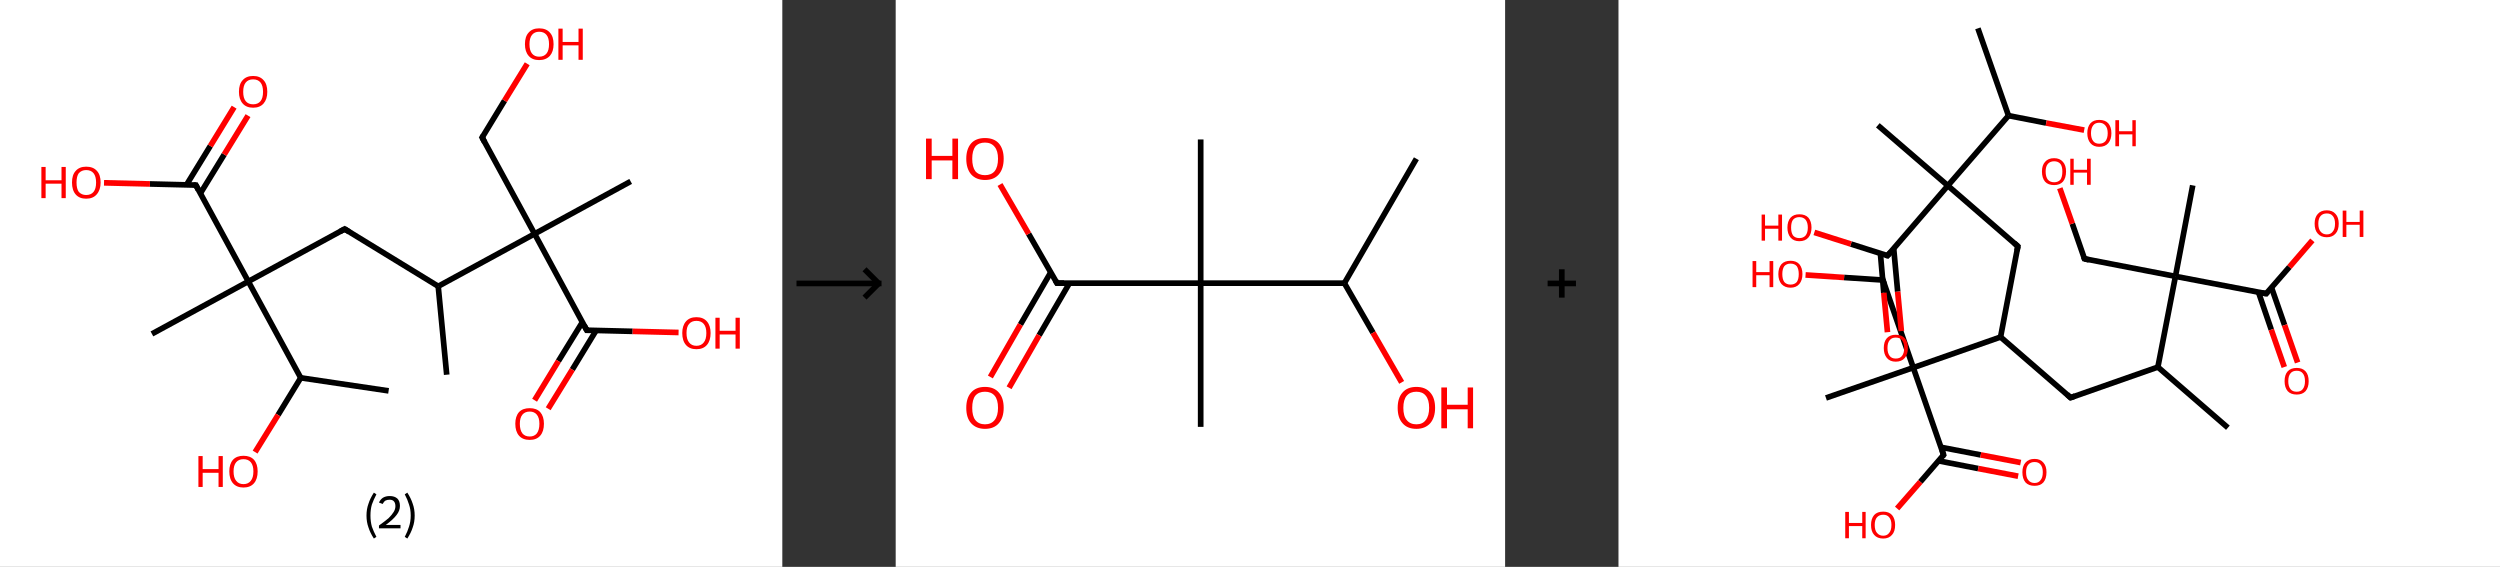 <?xml version='1.0' encoding='ASCII' standalone='yes'?>
<svg xmlns="http://www.w3.org/2000/svg" xmlns:xlink="http://www.w3.org/1999/xlink" version="1.1" width="882.0px" viewBox="0 0 882.0 200.0" height="200.0px">
  <rect x="0" y="0" width="882.0" height="200.0" fill="#333333" stroke="none"/>
  <g>
    <g transform="translate(0, 0) scale(1 1) "><!-- END OF HEADER -->
<rect style="opacity:1.0;fill:#FFFFFF;stroke:none" width="276.0" height="200.0" x="0.0" y="0.0"> </rect>
<path class="bond-0 atom-0 atom-1" d="M 137.1,137.9 L 106.1,133.3" style="fill:none;fill-rule:evenodd;stroke:#000000;stroke-width:2.0px;stroke-linecap:butt;stroke-linejoin:miter;stroke-opacity:1"/>
<path class="bond-1 atom-1 atom-2" d="M 106.1,133.3 L 98.1,146.4" style="fill:none;fill-rule:evenodd;stroke:#000000;stroke-width:2.0px;stroke-linecap:butt;stroke-linejoin:miter;stroke-opacity:1"/>
<path class="bond-1 atom-1 atom-2" d="M 98.1,146.4 L 90.0,159.5" style="fill:none;fill-rule:evenodd;stroke:#FF0000;stroke-width:2.0px;stroke-linecap:butt;stroke-linejoin:miter;stroke-opacity:1"/>
<path class="bond-2 atom-1 atom-3" d="M 106.1,133.3 L 87.6,99.3" style="fill:none;fill-rule:evenodd;stroke:#000000;stroke-width:2.0px;stroke-linecap:butt;stroke-linejoin:miter;stroke-opacity:1"/>
<path class="bond-3 atom-3 atom-4" d="M 87.6,99.3 L 53.6,117.8" style="fill:none;fill-rule:evenodd;stroke:#000000;stroke-width:2.0px;stroke-linecap:butt;stroke-linejoin:miter;stroke-opacity:1"/>
<path class="bond-4 atom-3 atom-5" d="M 87.6,99.3 L 121.6,80.8" style="fill:none;fill-rule:evenodd;stroke:#000000;stroke-width:2.0px;stroke-linecap:butt;stroke-linejoin:miter;stroke-opacity:1"/>
<path class="bond-5 atom-5 atom-6" d="M 121.6,80.8 L 154.6,101.0" style="fill:none;fill-rule:evenodd;stroke:#000000;stroke-width:2.0px;stroke-linecap:butt;stroke-linejoin:miter;stroke-opacity:1"/>
<path class="bond-6 atom-6 atom-7" d="M 154.6,101.0 L 157.6,132.2" style="fill:none;fill-rule:evenodd;stroke:#000000;stroke-width:2.0px;stroke-linecap:butt;stroke-linejoin:miter;stroke-opacity:1"/>
<path class="bond-7 atom-6 atom-8" d="M 154.6,101.0 L 188.6,82.5" style="fill:none;fill-rule:evenodd;stroke:#000000;stroke-width:2.0px;stroke-linecap:butt;stroke-linejoin:miter;stroke-opacity:1"/>
<path class="bond-8 atom-8 atom-9" d="M 188.6,82.5 L 222.5,64.0" style="fill:none;fill-rule:evenodd;stroke:#000000;stroke-width:2.0px;stroke-linecap:butt;stroke-linejoin:miter;stroke-opacity:1"/>
<path class="bond-9 atom-8 atom-10" d="M 188.6,82.5 L 170.1,48.5" style="fill:none;fill-rule:evenodd;stroke:#000000;stroke-width:2.0px;stroke-linecap:butt;stroke-linejoin:miter;stroke-opacity:1"/>
<path class="bond-10 atom-10 atom-11" d="M 170.1,48.5 L 178.0,35.5" style="fill:none;fill-rule:evenodd;stroke:#000000;stroke-width:2.0px;stroke-linecap:butt;stroke-linejoin:miter;stroke-opacity:1"/>
<path class="bond-10 atom-10 atom-11" d="M 178.0,35.5 L 186.0,22.5" style="fill:none;fill-rule:evenodd;stroke:#FF0000;stroke-width:2.0px;stroke-linecap:butt;stroke-linejoin:miter;stroke-opacity:1"/>
<path class="bond-11 atom-8 atom-12" d="M 188.6,82.5 L 207.0,116.5" style="fill:none;fill-rule:evenodd;stroke:#000000;stroke-width:2.0px;stroke-linecap:butt;stroke-linejoin:miter;stroke-opacity:1"/>
<path class="bond-12 atom-12 atom-13" d="M 205.5,113.6 L 197.0,127.4" style="fill:none;fill-rule:evenodd;stroke:#000000;stroke-width:2.0px;stroke-linecap:butt;stroke-linejoin:miter;stroke-opacity:1"/>
<path class="bond-12 atom-12 atom-13" d="M 197.0,127.4 L 188.6,141.2" style="fill:none;fill-rule:evenodd;stroke:#FF0000;stroke-width:2.0px;stroke-linecap:butt;stroke-linejoin:miter;stroke-opacity:1"/>
<path class="bond-12 atom-12 atom-13" d="M 210.3,116.6 L 201.9,130.4" style="fill:none;fill-rule:evenodd;stroke:#000000;stroke-width:2.0px;stroke-linecap:butt;stroke-linejoin:miter;stroke-opacity:1"/>
<path class="bond-12 atom-12 atom-13" d="M 201.9,130.4 L 193.4,144.2" style="fill:none;fill-rule:evenodd;stroke:#FF0000;stroke-width:2.0px;stroke-linecap:butt;stroke-linejoin:miter;stroke-opacity:1"/>
<path class="bond-13 atom-12 atom-14" d="M 207.0,116.5 L 223.2,116.9" style="fill:none;fill-rule:evenodd;stroke:#000000;stroke-width:2.0px;stroke-linecap:butt;stroke-linejoin:miter;stroke-opacity:1"/>
<path class="bond-13 atom-12 atom-14" d="M 223.2,116.9 L 239.4,117.3" style="fill:none;fill-rule:evenodd;stroke:#FF0000;stroke-width:2.0px;stroke-linecap:butt;stroke-linejoin:miter;stroke-opacity:1"/>
<path class="bond-14 atom-3 atom-15" d="M 87.6,99.3 L 69.1,65.3" style="fill:none;fill-rule:evenodd;stroke:#000000;stroke-width:2.0px;stroke-linecap:butt;stroke-linejoin:miter;stroke-opacity:1"/>
<path class="bond-15 atom-15 atom-16" d="M 70.7,68.2 L 79.1,54.5" style="fill:none;fill-rule:evenodd;stroke:#000000;stroke-width:2.0px;stroke-linecap:butt;stroke-linejoin:miter;stroke-opacity:1"/>
<path class="bond-15 atom-15 atom-16" d="M 79.1,54.5 L 87.5,40.8" style="fill:none;fill-rule:evenodd;stroke:#FF0000;stroke-width:2.0px;stroke-linecap:butt;stroke-linejoin:miter;stroke-opacity:1"/>
<path class="bond-15 atom-15 atom-16" d="M 65.8,65.2 L 74.2,51.5" style="fill:none;fill-rule:evenodd;stroke:#000000;stroke-width:2.0px;stroke-linecap:butt;stroke-linejoin:miter;stroke-opacity:1"/>
<path class="bond-15 atom-15 atom-16" d="M 74.2,51.5 L 82.6,37.8" style="fill:none;fill-rule:evenodd;stroke:#FF0000;stroke-width:2.0px;stroke-linecap:butt;stroke-linejoin:miter;stroke-opacity:1"/>
<path class="bond-16 atom-15 atom-17" d="M 69.1,65.3 L 52.9,64.9" style="fill:none;fill-rule:evenodd;stroke:#000000;stroke-width:2.0px;stroke-linecap:butt;stroke-linejoin:miter;stroke-opacity:1"/>
<path class="bond-16 atom-15 atom-17" d="M 52.9,64.9 L 36.7,64.5" style="fill:none;fill-rule:evenodd;stroke:#FF0000;stroke-width:2.0px;stroke-linecap:butt;stroke-linejoin:miter;stroke-opacity:1"/>
<path d="M 119.9,81.7 L 121.6,80.8 L 123.2,81.8" style="fill:none;stroke:#000000;stroke-width:2.0px;stroke-linecap:butt;stroke-linejoin:miter;stroke-opacity:1;"/>
<path d="M 171.0,50.2 L 170.1,48.5 L 170.5,47.9" style="fill:none;stroke:#000000;stroke-width:2.0px;stroke-linecap:butt;stroke-linejoin:miter;stroke-opacity:1;"/>
<path d="M 206.1,114.8 L 207.0,116.5 L 207.8,116.5" style="fill:none;stroke:#000000;stroke-width:2.0px;stroke-linecap:butt;stroke-linejoin:miter;stroke-opacity:1;"/>
<path d="M 70.0,67.0 L 69.1,65.3 L 68.3,65.3" style="fill:none;stroke:#000000;stroke-width:2.0px;stroke-linecap:butt;stroke-linejoin:miter;stroke-opacity:1;"/>
<path class="atom-2" d="M 70.0 160.9 L 71.5 160.9 L 71.5 165.5 L 77.1 165.5 L 77.1 160.9 L 78.6 160.9 L 78.6 171.8 L 77.1 171.8 L 77.1 166.8 L 71.5 166.8 L 71.5 171.8 L 70.0 171.8 L 70.0 160.9 " fill="#FF0000"/>
<path class="atom-2" d="M 80.9 166.3 Q 80.9 163.7, 82.2 162.2 Q 83.5 160.8, 85.9 160.8 Q 88.3 160.8, 89.6 162.2 Q 90.9 163.7, 90.9 166.3 Q 90.9 169.0, 89.6 170.5 Q 88.3 172.0, 85.9 172.0 Q 83.5 172.0, 82.2 170.5 Q 80.9 169.0, 80.9 166.3 M 85.9 170.8 Q 87.6 170.8, 88.5 169.6 Q 89.4 168.5, 89.4 166.3 Q 89.4 164.2, 88.5 163.1 Q 87.6 162.0, 85.9 162.0 Q 84.2 162.0, 83.3 163.1 Q 82.4 164.2, 82.4 166.3 Q 82.4 168.5, 83.3 169.6 Q 84.2 170.8, 85.9 170.8 " fill="#FF0000"/>
<path class="atom-11" d="M 185.2 15.6 Q 185.2 12.9, 186.5 11.5 Q 187.8 10.0, 190.2 10.0 Q 192.7 10.0, 194.0 11.5 Q 195.3 12.9, 195.3 15.6 Q 195.3 18.2, 194.0 19.7 Q 192.6 21.2, 190.2 21.2 Q 187.8 21.2, 186.5 19.7 Q 185.2 18.2, 185.2 15.6 M 190.2 20.0 Q 191.9 20.0, 192.8 18.9 Q 193.7 17.8, 193.7 15.6 Q 193.7 13.4, 192.8 12.3 Q 191.9 11.2, 190.2 11.2 Q 188.6 11.2, 187.7 12.3 Q 186.8 13.4, 186.8 15.6 Q 186.8 17.8, 187.7 18.9 Q 188.6 20.0, 190.2 20.0 " fill="#FF0000"/>
<path class="atom-11" d="M 197.0 10.1 L 198.5 10.1 L 198.5 14.8 L 204.1 14.8 L 204.1 10.1 L 205.6 10.1 L 205.6 21.1 L 204.1 21.1 L 204.1 16.0 L 198.5 16.0 L 198.5 21.1 L 197.0 21.1 L 197.0 10.1 " fill="#FF0000"/>
<path class="atom-13" d="M 181.8 149.5 Q 181.8 146.9, 183.1 145.4 Q 184.4 144.0, 186.9 144.0 Q 189.3 144.0, 190.6 145.4 Q 191.9 146.9, 191.9 149.5 Q 191.9 152.2, 190.6 153.7 Q 189.3 155.2, 186.9 155.2 Q 184.4 155.2, 183.1 153.7 Q 181.8 152.2, 181.8 149.5 M 186.9 154.0 Q 188.5 154.0, 189.4 152.9 Q 190.3 151.7, 190.3 149.5 Q 190.3 147.4, 189.4 146.3 Q 188.5 145.2, 186.9 145.2 Q 185.2 145.2, 184.3 146.3 Q 183.4 147.4, 183.4 149.5 Q 183.4 151.7, 184.3 152.9 Q 185.2 154.0, 186.9 154.0 " fill="#FF0000"/>
<path class="atom-14" d="M 240.7 117.5 Q 240.7 114.9, 242.0 113.4 Q 243.3 111.9, 245.7 111.9 Q 248.1 111.9, 249.4 113.4 Q 250.7 114.9, 250.7 117.5 Q 250.7 120.2, 249.4 121.7 Q 248.1 123.2, 245.7 123.2 Q 243.3 123.2, 242.0 121.7 Q 240.7 120.2, 240.7 117.5 M 245.7 122.0 Q 247.4 122.0, 248.3 120.8 Q 249.2 119.7, 249.2 117.5 Q 249.2 115.4, 248.3 114.3 Q 247.4 113.2, 245.7 113.2 Q 244.0 113.2, 243.1 114.3 Q 242.2 115.3, 242.2 117.5 Q 242.2 119.7, 243.1 120.8 Q 244.0 122.0, 245.7 122.0 " fill="#FF0000"/>
<path class="atom-14" d="M 252.4 112.1 L 253.9 112.1 L 253.9 116.7 L 259.5 116.7 L 259.5 112.1 L 261.0 112.1 L 261.0 123.0 L 259.5 123.0 L 259.5 118.0 L 253.9 118.0 L 253.9 123.0 L 252.4 123.0 L 252.4 112.1 " fill="#FF0000"/>
<path class="atom-16" d="M 84.3 32.4 Q 84.3 29.7, 85.6 28.3 Q 86.9 26.8, 89.3 26.8 Q 91.7 26.8, 93.0 28.3 Q 94.3 29.7, 94.3 32.4 Q 94.3 35.0, 93.0 36.5 Q 91.7 38.0, 89.3 38.0 Q 86.9 38.0, 85.6 36.5 Q 84.3 35.0, 84.3 32.4 M 89.3 36.8 Q 91.0 36.8, 91.9 35.7 Q 92.8 34.6, 92.8 32.4 Q 92.8 30.2, 91.9 29.1 Q 91.0 28.0, 89.3 28.0 Q 87.6 28.0, 86.7 29.1 Q 85.8 30.2, 85.8 32.4 Q 85.8 34.6, 86.7 35.7 Q 87.6 36.8, 89.3 36.8 " fill="#FF0000"/>
<path class="atom-17" d="M 14.6 58.9 L 16.1 58.9 L 16.1 63.6 L 21.7 63.6 L 21.7 58.9 L 23.2 58.9 L 23.2 69.9 L 21.7 69.9 L 21.7 64.8 L 16.1 64.8 L 16.1 69.9 L 14.6 69.9 L 14.6 58.9 " fill="#FF0000"/>
<path class="atom-17" d="M 25.4 64.4 Q 25.4 61.7, 26.7 60.3 Q 28.0 58.8, 30.4 58.8 Q 32.9 58.8, 34.2 60.3 Q 35.5 61.7, 35.5 64.4 Q 35.5 67.0, 34.1 68.6 Q 32.8 70.1, 30.4 70.1 Q 28.0 70.1, 26.7 68.6 Q 25.4 67.1, 25.4 64.4 M 30.4 68.8 Q 32.1 68.8, 33.0 67.7 Q 33.9 66.6, 33.9 64.4 Q 33.9 62.2, 33.0 61.1 Q 32.1 60.0, 30.4 60.0 Q 28.8 60.0, 27.8 61.1 Q 27.0 62.2, 27.0 64.4 Q 27.0 66.6, 27.8 67.7 Q 28.8 68.8, 30.4 68.8 " fill="#FF0000"/>
<path class="legend" d="M 129.3 181.9 Q 129.3 179.6, 130.0 177.7 Q 130.6 175.8, 131.9 173.8 L 132.8 174.4 Q 131.8 176.3, 131.2 178.0 Q 130.7 179.7, 130.7 181.9 Q 130.7 184.0, 131.2 185.8 Q 131.8 187.5, 132.8 189.4 L 131.9 190.0 Q 130.6 188.0, 130.0 186.1 Q 129.3 184.2, 129.3 181.9 " fill="#000000"/>
<path class="legend" d="M 133.7 177.3 Q 134.2 176.2, 135.1 175.6 Q 136.1 175.0, 137.5 175.0 Q 139.2 175.0, 140.2 175.9 Q 141.1 176.8, 141.1 178.5 Q 141.1 180.2, 139.9 181.7 Q 138.7 183.3, 136.1 185.2 L 141.3 185.2 L 141.3 186.4 L 133.7 186.4 L 133.7 185.4 Q 135.8 183.9, 137.1 182.8 Q 138.3 181.6, 138.9 180.6 Q 139.5 179.6, 139.5 178.6 Q 139.5 177.5, 139.0 176.9 Q 138.5 176.3, 137.5 176.3 Q 136.6 176.3, 136.0 176.6 Q 135.4 177.0, 135.0 177.8 L 133.7 177.3 " fill="#000000"/>
<path class="legend" d="M 146.3 181.9 Q 146.3 184.2, 145.6 186.1 Q 145.0 188.0, 143.7 190.0 L 142.8 189.4 Q 143.8 187.5, 144.3 185.8 Q 144.9 184.0, 144.9 181.9 Q 144.9 179.7, 144.3 178.0 Q 143.8 176.3, 142.8 174.4 L 143.7 173.8 Q 145.0 175.8, 145.6 177.7 Q 146.3 179.6, 146.3 181.9 " fill="#000000"/>
</g>
    <g transform="translate(276.0, 0) scale(1 1) "><line x1="5" y1="100" x2="35" y2="100" style="stroke:rgb(0,0,0);stroke-width:2"/>
  <line x1="34" y1="100" x2="29" y2="95" style="stroke:rgb(0,0,0);stroke-width:2"/>
  <line x1="34" y1="100" x2="29" y2="105" style="stroke:rgb(0,0,0);stroke-width:2"/>
</g>
    <g transform="translate(316.0, 0) scale(1 1) "><!-- END OF HEADER -->
<rect style="opacity:1.0;fill:#FFFFFF;stroke:none" width="215.0" height="200.0" x="0.0" y="0.0"> </rect>
<path class="bond-0 atom-0 atom-1" d="M 183.7,56.0 L 158.3,99.9" style="fill:none;fill-rule:evenodd;stroke:#000000;stroke-width:2.0px;stroke-linecap:butt;stroke-linejoin:miter;stroke-opacity:1"/>
<path class="bond-1 atom-1 atom-2" d="M 158.3,99.9 L 168.4,117.4" style="fill:none;fill-rule:evenodd;stroke:#000000;stroke-width:2.0px;stroke-linecap:butt;stroke-linejoin:miter;stroke-opacity:1"/>
<path class="bond-1 atom-1 atom-2" d="M 168.4,117.4 L 178.5,134.9" style="fill:none;fill-rule:evenodd;stroke:#FF0000;stroke-width:2.0px;stroke-linecap:butt;stroke-linejoin:miter;stroke-opacity:1"/>
<path class="bond-2 atom-1 atom-3" d="M 158.3,99.9 L 107.6,99.9" style="fill:none;fill-rule:evenodd;stroke:#000000;stroke-width:2.0px;stroke-linecap:butt;stroke-linejoin:miter;stroke-opacity:1"/>
<path class="bond-3 atom-3 atom-4" d="M 107.6,99.9 L 107.6,49.2" style="fill:none;fill-rule:evenodd;stroke:#000000;stroke-width:2.0px;stroke-linecap:butt;stroke-linejoin:miter;stroke-opacity:1"/>
<path class="bond-4 atom-3 atom-5" d="M 107.6,99.9 L 107.6,150.6" style="fill:none;fill-rule:evenodd;stroke:#000000;stroke-width:2.0px;stroke-linecap:butt;stroke-linejoin:miter;stroke-opacity:1"/>
<path class="bond-5 atom-3 atom-6" d="M 107.6,99.9 L 56.9,99.9" style="fill:none;fill-rule:evenodd;stroke:#000000;stroke-width:2.0px;stroke-linecap:butt;stroke-linejoin:miter;stroke-opacity:1"/>
<path class="bond-6 atom-6 atom-7" d="M 54.7,96.1 L 44.0,114.5" style="fill:none;fill-rule:evenodd;stroke:#000000;stroke-width:2.0px;stroke-linecap:butt;stroke-linejoin:miter;stroke-opacity:1"/>
<path class="bond-6 atom-6 atom-7" d="M 44.0,114.5 L 33.4,133.0" style="fill:none;fill-rule:evenodd;stroke:#FF0000;stroke-width:2.0px;stroke-linecap:butt;stroke-linejoin:miter;stroke-opacity:1"/>
<path class="bond-6 atom-6 atom-7" d="M 61.3,99.9 L 50.6,118.3" style="fill:none;fill-rule:evenodd;stroke:#000000;stroke-width:2.0px;stroke-linecap:butt;stroke-linejoin:miter;stroke-opacity:1"/>
<path class="bond-6 atom-6 atom-7" d="M 50.6,118.3 L 40.0,136.8" style="fill:none;fill-rule:evenodd;stroke:#FF0000;stroke-width:2.0px;stroke-linecap:butt;stroke-linejoin:miter;stroke-opacity:1"/>
<path class="bond-7 atom-6 atom-8" d="M 56.9,99.9 L 46.9,82.5" style="fill:none;fill-rule:evenodd;stroke:#000000;stroke-width:2.0px;stroke-linecap:butt;stroke-linejoin:miter;stroke-opacity:1"/>
<path class="bond-7 atom-6 atom-8" d="M 46.9,82.5 L 36.8,65.1" style="fill:none;fill-rule:evenodd;stroke:#FF0000;stroke-width:2.0px;stroke-linecap:butt;stroke-linejoin:miter;stroke-opacity:1"/>
<path d="M 59.4,99.9 L 56.9,99.9 L 56.4,99.0" style="fill:none;stroke:#000000;stroke-width:2.0px;stroke-linecap:butt;stroke-linejoin:miter;stroke-opacity:1;"/>
<path class="atom-2" d="M 177.1 143.9 Q 177.1 140.4, 178.8 138.5 Q 180.5 136.5, 183.7 136.5 Q 186.9 136.5, 188.6 138.5 Q 190.3 140.4, 190.3 143.9 Q 190.3 147.3, 188.6 149.3 Q 186.8 151.3, 183.7 151.3 Q 180.5 151.3, 178.8 149.3 Q 177.1 147.4, 177.1 143.9 M 183.7 149.7 Q 185.9 149.7, 187.0 148.2 Q 188.2 146.7, 188.2 143.9 Q 188.2 141.0, 187.0 139.6 Q 185.9 138.2, 183.7 138.2 Q 181.5 138.2, 180.3 139.6 Q 179.1 141.0, 179.1 143.9 Q 179.1 146.8, 180.3 148.2 Q 181.5 149.7, 183.7 149.7 " fill="#FF0000"/>
<path class="atom-2" d="M 192.5 136.7 L 194.5 136.7 L 194.5 142.8 L 201.8 142.8 L 201.8 136.7 L 203.7 136.7 L 203.7 151.1 L 201.8 151.1 L 201.8 144.4 L 194.5 144.4 L 194.5 151.1 L 192.5 151.1 L 192.5 136.7 " fill="#FF0000"/>
<path class="atom-7" d="M 24.9 143.9 Q 24.9 140.4, 26.6 138.5 Q 28.3 136.5, 31.5 136.5 Q 34.7 136.5, 36.4 138.5 Q 38.1 140.4, 38.1 143.9 Q 38.1 147.3, 36.4 149.3 Q 34.7 151.3, 31.5 151.3 Q 28.4 151.3, 26.6 149.3 Q 24.9 147.4, 24.9 143.9 M 31.5 149.7 Q 33.7 149.7, 34.9 148.2 Q 36.1 146.7, 36.1 143.9 Q 36.1 141.0, 34.9 139.6 Q 33.7 138.2, 31.5 138.2 Q 29.3 138.2, 28.1 139.6 Q 27.0 141.0, 27.0 143.9 Q 27.0 146.8, 28.1 148.2 Q 29.3 149.7, 31.5 149.7 " fill="#FF0000"/>
<path class="atom-8" d="M 10.7 48.9 L 12.7 48.9 L 12.7 55.0 L 20.0 55.0 L 20.0 48.9 L 22.0 48.9 L 22.0 63.2 L 20.0 63.2 L 20.0 56.6 L 12.7 56.6 L 12.7 63.2 L 10.7 63.2 L 10.7 48.9 " fill="#FF0000"/>
<path class="atom-8" d="M 24.9 56.0 Q 24.9 52.6, 26.6 50.6 Q 28.3 48.7, 31.5 48.7 Q 34.7 48.7, 36.4 50.6 Q 38.1 52.6, 38.1 56.0 Q 38.1 59.5, 36.4 61.5 Q 34.7 63.5, 31.5 63.5 Q 28.4 63.5, 26.6 61.5 Q 24.9 59.5, 24.9 56.0 M 31.5 61.8 Q 33.7 61.8, 34.9 60.4 Q 36.1 58.9, 36.1 56.0 Q 36.1 53.2, 34.9 51.8 Q 33.7 50.3, 31.5 50.3 Q 29.3 50.3, 28.1 51.7 Q 27.0 53.2, 27.0 56.0 Q 27.0 58.9, 28.1 60.4 Q 29.3 61.8, 31.5 61.8 " fill="#FF0000"/>
</g>
    <g transform="translate(531.0, 0) scale(1 1) "><line x1="15" y1="100" x2="25" y2="100" style="stroke:rgb(0,0,0);stroke-width:2"/>
  <line x1="20" y1="95" x2="20" y2="105" style="stroke:rgb(0,0,0);stroke-width:2"/>
</g>
    <g transform="translate(571.0, 0) scale(1 1) "><!-- END OF HEADER -->
<rect style="opacity:1.0;fill:#FFFFFF;stroke:none" width="311.0" height="200.0" x="0.0" y="0.0"> </rect>
<path class="bond-0 atom-0 atom-1" d="M 126.8,10.0 L 137.6,40.8" style="fill:none;fill-rule:evenodd;stroke:#000000;stroke-width:2.0px;stroke-linecap:butt;stroke-linejoin:miter;stroke-opacity:1"/>
<path class="bond-1 atom-1 atom-2" d="M 137.6,40.8 L 150.9,43.4" style="fill:none;fill-rule:evenodd;stroke:#000000;stroke-width:2.0px;stroke-linecap:butt;stroke-linejoin:miter;stroke-opacity:1"/>
<path class="bond-1 atom-1 atom-2" d="M 150.9,43.4 L 164.3,45.9" style="fill:none;fill-rule:evenodd;stroke:#FF0000;stroke-width:2.0px;stroke-linecap:butt;stroke-linejoin:miter;stroke-opacity:1"/>
<path class="bond-2 atom-1 atom-3" d="M 137.6,40.8 L 116.2,65.5" style="fill:none;fill-rule:evenodd;stroke:#000000;stroke-width:2.0px;stroke-linecap:butt;stroke-linejoin:miter;stroke-opacity:1"/>
<path class="bond-3 atom-3 atom-4" d="M 116.2,65.5 L 91.5,44.2" style="fill:none;fill-rule:evenodd;stroke:#000000;stroke-width:2.0px;stroke-linecap:butt;stroke-linejoin:miter;stroke-opacity:1"/>
<path class="bond-4 atom-3 atom-5" d="M 116.2,65.5 L 140.9,86.9" style="fill:none;fill-rule:evenodd;stroke:#000000;stroke-width:2.0px;stroke-linecap:butt;stroke-linejoin:miter;stroke-opacity:1"/>
<path class="bond-5 atom-5 atom-6" d="M 140.9,86.9 L 134.8,118.9" style="fill:none;fill-rule:evenodd;stroke:#000000;stroke-width:2.0px;stroke-linecap:butt;stroke-linejoin:miter;stroke-opacity:1"/>
<path class="bond-6 atom-6 atom-7" d="M 134.8,118.9 L 159.5,140.3" style="fill:none;fill-rule:evenodd;stroke:#000000;stroke-width:2.0px;stroke-linecap:butt;stroke-linejoin:miter;stroke-opacity:1"/>
<path class="bond-7 atom-7 atom-8" d="M 159.5,140.3 L 190.3,129.5" style="fill:none;fill-rule:evenodd;stroke:#000000;stroke-width:2.0px;stroke-linecap:butt;stroke-linejoin:miter;stroke-opacity:1"/>
<path class="bond-8 atom-8 atom-9" d="M 190.3,129.5 L 215.0,150.9" style="fill:none;fill-rule:evenodd;stroke:#000000;stroke-width:2.0px;stroke-linecap:butt;stroke-linejoin:miter;stroke-opacity:1"/>
<path class="bond-9 atom-8 atom-10" d="M 190.3,129.5 L 196.5,97.5" style="fill:none;fill-rule:evenodd;stroke:#000000;stroke-width:2.0px;stroke-linecap:butt;stroke-linejoin:miter;stroke-opacity:1"/>
<path class="bond-10 atom-10 atom-11" d="M 196.5,97.5 L 202.6,65.4" style="fill:none;fill-rule:evenodd;stroke:#000000;stroke-width:2.0px;stroke-linecap:butt;stroke-linejoin:miter;stroke-opacity:1"/>
<path class="bond-11 atom-10 atom-12" d="M 196.5,97.5 L 164.4,91.3" style="fill:none;fill-rule:evenodd;stroke:#000000;stroke-width:2.0px;stroke-linecap:butt;stroke-linejoin:miter;stroke-opacity:1"/>
<path class="bond-12 atom-12 atom-13" d="M 164.4,91.3 L 160.1,78.9" style="fill:none;fill-rule:evenodd;stroke:#000000;stroke-width:2.0px;stroke-linecap:butt;stroke-linejoin:miter;stroke-opacity:1"/>
<path class="bond-12 atom-12 atom-13" d="M 160.1,78.9 L 155.7,66.4" style="fill:none;fill-rule:evenodd;stroke:#FF0000;stroke-width:2.0px;stroke-linecap:butt;stroke-linejoin:miter;stroke-opacity:1"/>
<path class="bond-13 atom-10 atom-14" d="M 196.5,97.5 L 228.5,103.6" style="fill:none;fill-rule:evenodd;stroke:#000000;stroke-width:2.0px;stroke-linecap:butt;stroke-linejoin:miter;stroke-opacity:1"/>
<path class="bond-14 atom-14 atom-15" d="M 225.8,103.1 L 230.3,116.3" style="fill:none;fill-rule:evenodd;stroke:#000000;stroke-width:2.0px;stroke-linecap:butt;stroke-linejoin:miter;stroke-opacity:1"/>
<path class="bond-14 atom-14 atom-15" d="M 230.3,116.3 L 234.9,129.5" style="fill:none;fill-rule:evenodd;stroke:#FF0000;stroke-width:2.0px;stroke-linecap:butt;stroke-linejoin:miter;stroke-opacity:1"/>
<path class="bond-14 atom-14 atom-15" d="M 230.4,101.5 L 235.0,114.7" style="fill:none;fill-rule:evenodd;stroke:#000000;stroke-width:2.0px;stroke-linecap:butt;stroke-linejoin:miter;stroke-opacity:1"/>
<path class="bond-14 atom-14 atom-15" d="M 235.0,114.7 L 239.6,127.9" style="fill:none;fill-rule:evenodd;stroke:#FF0000;stroke-width:2.0px;stroke-linecap:butt;stroke-linejoin:miter;stroke-opacity:1"/>
<path class="bond-15 atom-14 atom-16" d="M 228.5,103.6 L 236.7,94.2" style="fill:none;fill-rule:evenodd;stroke:#000000;stroke-width:2.0px;stroke-linecap:butt;stroke-linejoin:miter;stroke-opacity:1"/>
<path class="bond-15 atom-14 atom-16" d="M 236.7,94.2 L 244.8,84.8" style="fill:none;fill-rule:evenodd;stroke:#FF0000;stroke-width:2.0px;stroke-linecap:butt;stroke-linejoin:miter;stroke-opacity:1"/>
<path class="bond-16 atom-6 atom-17" d="M 134.8,118.9 L 104.0,129.7" style="fill:none;fill-rule:evenodd;stroke:#000000;stroke-width:2.0px;stroke-linecap:butt;stroke-linejoin:miter;stroke-opacity:1"/>
<path class="bond-17 atom-17 atom-18" d="M 104.0,129.7 L 73.2,140.4" style="fill:none;fill-rule:evenodd;stroke:#000000;stroke-width:2.0px;stroke-linecap:butt;stroke-linejoin:miter;stroke-opacity:1"/>
<path class="bond-18 atom-17 atom-19" d="M 104.0,129.7 L 93.3,98.8" style="fill:none;fill-rule:evenodd;stroke:#000000;stroke-width:2.0px;stroke-linecap:butt;stroke-linejoin:miter;stroke-opacity:1"/>
<path class="bond-19 atom-19 atom-20" d="M 93.3,98.8 L 79.6,97.9" style="fill:none;fill-rule:evenodd;stroke:#000000;stroke-width:2.0px;stroke-linecap:butt;stroke-linejoin:miter;stroke-opacity:1"/>
<path class="bond-19 atom-19 atom-20" d="M 79.6,97.9 L 66.0,97.0" style="fill:none;fill-rule:evenodd;stroke:#FF0000;stroke-width:2.0px;stroke-linecap:butt;stroke-linejoin:miter;stroke-opacity:1"/>
<path class="bond-20 atom-17 atom-21" d="M 104.0,129.7 L 114.7,160.5" style="fill:none;fill-rule:evenodd;stroke:#000000;stroke-width:2.0px;stroke-linecap:butt;stroke-linejoin:miter;stroke-opacity:1"/>
<path class="bond-21 atom-21 atom-22" d="M 112.9,162.6 L 126.9,165.3" style="fill:none;fill-rule:evenodd;stroke:#000000;stroke-width:2.0px;stroke-linecap:butt;stroke-linejoin:miter;stroke-opacity:1"/>
<path class="bond-21 atom-21 atom-22" d="M 126.9,165.3 L 141.0,168.0" style="fill:none;fill-rule:evenodd;stroke:#FF0000;stroke-width:2.0px;stroke-linecap:butt;stroke-linejoin:miter;stroke-opacity:1"/>
<path class="bond-21 atom-21 atom-22" d="M 113.8,157.8 L 127.8,160.5" style="fill:none;fill-rule:evenodd;stroke:#000000;stroke-width:2.0px;stroke-linecap:butt;stroke-linejoin:miter;stroke-opacity:1"/>
<path class="bond-21 atom-21 atom-22" d="M 127.8,160.5 L 141.9,163.2" style="fill:none;fill-rule:evenodd;stroke:#FF0000;stroke-width:2.0px;stroke-linecap:butt;stroke-linejoin:miter;stroke-opacity:1"/>
<path class="bond-22 atom-21 atom-23" d="M 114.7,160.5 L 106.5,170.0" style="fill:none;fill-rule:evenodd;stroke:#000000;stroke-width:2.0px;stroke-linecap:butt;stroke-linejoin:miter;stroke-opacity:1"/>
<path class="bond-22 atom-21 atom-23" d="M 106.5,170.0 L 98.3,179.4" style="fill:none;fill-rule:evenodd;stroke:#FF0000;stroke-width:2.0px;stroke-linecap:butt;stroke-linejoin:miter;stroke-opacity:1"/>
<path class="bond-23 atom-3 atom-24" d="M 116.2,65.5 L 94.9,90.2" style="fill:none;fill-rule:evenodd;stroke:#000000;stroke-width:2.0px;stroke-linecap:butt;stroke-linejoin:miter;stroke-opacity:1"/>
<path class="bond-24 atom-24 atom-25" d="M 92.4,89.4 L 93.6,103.3" style="fill:none;fill-rule:evenodd;stroke:#000000;stroke-width:2.0px;stroke-linecap:butt;stroke-linejoin:miter;stroke-opacity:1"/>
<path class="bond-24 atom-24 atom-25" d="M 93.6,103.3 L 94.9,117.2" style="fill:none;fill-rule:evenodd;stroke:#FF0000;stroke-width:2.0px;stroke-linecap:butt;stroke-linejoin:miter;stroke-opacity:1"/>
<path class="bond-24 atom-24 atom-25" d="M 97.1,87.7 L 98.5,102.9" style="fill:none;fill-rule:evenodd;stroke:#000000;stroke-width:2.0px;stroke-linecap:butt;stroke-linejoin:miter;stroke-opacity:1"/>
<path class="bond-24 atom-24 atom-25" d="M 98.5,102.9 L 99.8,116.8" style="fill:none;fill-rule:evenodd;stroke:#FF0000;stroke-width:2.0px;stroke-linecap:butt;stroke-linejoin:miter;stroke-opacity:1"/>
<path class="bond-25 atom-24 atom-26" d="M 94.9,90.2 L 82.0,86.1" style="fill:none;fill-rule:evenodd;stroke:#000000;stroke-width:2.0px;stroke-linecap:butt;stroke-linejoin:miter;stroke-opacity:1"/>
<path class="bond-25 atom-24 atom-26" d="M 82.0,86.1 L 69.1,82.0" style="fill:none;fill-rule:evenodd;stroke:#FF0000;stroke-width:2.0px;stroke-linecap:butt;stroke-linejoin:miter;stroke-opacity:1"/>
<path d="M 139.7,85.8 L 140.9,86.9 L 140.6,88.5" style="fill:none;stroke:#000000;stroke-width:2.0px;stroke-linecap:butt;stroke-linejoin:miter;stroke-opacity:1;"/>
<path d="M 158.3,139.2 L 159.5,140.3 L 161.1,139.7" style="fill:none;stroke:#000000;stroke-width:2.0px;stroke-linecap:butt;stroke-linejoin:miter;stroke-opacity:1;"/>
<path d="M 166.0,91.7 L 164.4,91.3 L 164.2,90.7" style="fill:none;stroke:#000000;stroke-width:2.0px;stroke-linecap:butt;stroke-linejoin:miter;stroke-opacity:1;"/>
<path d="M 226.9,103.3 L 228.5,103.6 L 228.9,103.1" style="fill:none;stroke:#000000;stroke-width:2.0px;stroke-linecap:butt;stroke-linejoin:miter;stroke-opacity:1;"/>
<path d="M 93.8,100.4 L 93.3,98.8 L 92.6,98.8" style="fill:none;stroke:#000000;stroke-width:2.0px;stroke-linecap:butt;stroke-linejoin:miter;stroke-opacity:1;"/>
<path d="M 114.2,158.9 L 114.7,160.5 L 114.3,161.0" style="fill:none;stroke:#000000;stroke-width:2.0px;stroke-linecap:butt;stroke-linejoin:miter;stroke-opacity:1;"/>
<path d="M 96.0,89.0 L 94.9,90.2 L 94.3,90.0" style="fill:none;stroke:#000000;stroke-width:2.0px;stroke-linecap:butt;stroke-linejoin:miter;stroke-opacity:1;"/>
<path class="atom-2" d="M 165.4 47.0 Q 165.4 44.8, 166.5 43.5 Q 167.6 42.3, 169.6 42.3 Q 171.7 42.3, 172.8 43.5 Q 173.9 44.8, 173.9 47.0 Q 173.9 49.2, 172.8 50.5 Q 171.7 51.8, 169.6 51.8 Q 167.6 51.8, 166.5 50.5 Q 165.4 49.2, 165.4 47.0 M 169.6 50.7 Q 171.0 50.7, 171.8 49.8 Q 172.6 48.8, 172.6 47.0 Q 172.6 45.2, 171.8 44.3 Q 171.0 43.3, 169.6 43.3 Q 168.2 43.3, 167.5 44.2 Q 166.7 45.2, 166.7 47.0 Q 166.7 48.8, 167.5 49.8 Q 168.2 50.7, 169.6 50.7 " fill="#FF0000"/>
<path class="atom-2" d="M 175.3 42.4 L 176.6 42.4 L 176.6 46.3 L 181.3 46.3 L 181.3 42.4 L 182.5 42.4 L 182.5 51.6 L 181.3 51.6 L 181.3 47.4 L 176.6 47.4 L 176.6 51.6 L 175.3 51.6 L 175.3 42.4 " fill="#FF0000"/>
<path class="atom-13" d="M 149.4 60.5 Q 149.4 58.3, 150.5 57.1 Q 151.6 55.8, 153.7 55.8 Q 155.7 55.8, 156.8 57.1 Q 157.9 58.3, 157.9 60.5 Q 157.9 62.8, 156.8 64.1 Q 155.7 65.3, 153.7 65.3 Q 151.6 65.3, 150.5 64.1 Q 149.4 62.8, 149.4 60.5 M 153.7 64.3 Q 155.1 64.3, 155.9 63.4 Q 156.6 62.4, 156.6 60.5 Q 156.6 58.7, 155.9 57.8 Q 155.1 56.9, 153.7 56.9 Q 152.3 56.9, 151.5 57.8 Q 150.7 58.7, 150.7 60.5 Q 150.7 62.4, 151.5 63.4 Q 152.3 64.3, 153.7 64.3 " fill="#FF0000"/>
<path class="atom-13" d="M 159.4 56.0 L 160.6 56.0 L 160.6 59.9 L 165.3 59.9 L 165.3 56.0 L 166.6 56.0 L 166.6 65.2 L 165.3 65.2 L 165.3 60.9 L 160.6 60.9 L 160.6 65.2 L 159.4 65.2 L 159.4 56.0 " fill="#FF0000"/>
<path class="atom-15" d="M 235.0 134.5 Q 235.0 132.2, 236.1 131.0 Q 237.2 129.8, 239.3 129.8 Q 241.3 129.8, 242.4 131.0 Q 243.5 132.2, 243.5 134.5 Q 243.5 136.7, 242.4 138.0 Q 241.3 139.2, 239.3 139.2 Q 237.2 139.2, 236.1 138.0 Q 235.0 136.7, 235.0 134.5 M 239.3 138.2 Q 240.7 138.2, 241.4 137.3 Q 242.2 136.3, 242.2 134.5 Q 242.2 132.6, 241.4 131.7 Q 240.7 130.8, 239.3 130.8 Q 237.8 130.8, 237.1 131.7 Q 236.3 132.6, 236.3 134.5 Q 236.3 136.3, 237.1 137.3 Q 237.8 138.2, 239.3 138.2 " fill="#FF0000"/>
<path class="atom-16" d="M 245.6 78.9 Q 245.6 76.7, 246.7 75.5 Q 247.8 74.2, 249.9 74.2 Q 251.9 74.2, 253.0 75.5 Q 254.1 76.7, 254.1 78.9 Q 254.1 81.2, 253.0 82.4 Q 251.9 83.7, 249.9 83.7 Q 247.8 83.7, 246.7 82.4 Q 245.6 81.2, 245.6 78.9 M 249.9 82.7 Q 251.3 82.7, 252.0 81.7 Q 252.8 80.8, 252.8 78.9 Q 252.8 77.1, 252.0 76.2 Q 251.3 75.3, 249.9 75.3 Q 248.5 75.3, 247.7 76.2 Q 246.9 77.1, 246.9 78.9 Q 246.9 80.8, 247.7 81.7 Q 248.5 82.7, 249.9 82.7 " fill="#FF0000"/>
<path class="atom-16" d="M 255.5 74.3 L 256.8 74.3 L 256.8 78.3 L 261.5 78.3 L 261.5 74.3 L 262.8 74.3 L 262.8 83.6 L 261.5 83.6 L 261.5 79.3 L 256.8 79.3 L 256.8 83.6 L 255.5 83.6 L 255.5 74.3 " fill="#FF0000"/>
<path class="atom-20" d="M 47.3 92.1 L 48.6 92.1 L 48.6 96.0 L 53.3 96.0 L 53.3 92.1 L 54.6 92.1 L 54.6 101.3 L 53.3 101.3 L 53.3 97.1 L 48.6 97.1 L 48.6 101.3 L 47.3 101.3 L 47.3 92.1 " fill="#FF0000"/>
<path class="atom-20" d="M 56.4 96.7 Q 56.4 94.5, 57.5 93.2 Q 58.6 92.0, 60.7 92.0 Q 62.7 92.0, 63.8 93.2 Q 64.9 94.5, 64.9 96.7 Q 64.9 98.9, 63.8 100.2 Q 62.7 101.5, 60.7 101.5 Q 58.7 101.5, 57.5 100.2 Q 56.4 98.9, 56.4 96.7 M 60.7 100.4 Q 62.1 100.4, 62.9 99.5 Q 63.6 98.5, 63.6 96.7 Q 63.6 94.9, 62.9 93.9 Q 62.1 93.0, 60.7 93.0 Q 59.3 93.0, 58.5 93.9 Q 57.8 94.9, 57.8 96.7 Q 57.8 98.5, 58.5 99.5 Q 59.3 100.4, 60.7 100.4 " fill="#FF0000"/>
<path class="atom-22" d="M 142.5 166.6 Q 142.5 164.4, 143.6 163.2 Q 144.7 161.9, 146.8 161.9 Q 148.8 161.9, 149.9 163.2 Q 151.0 164.4, 151.0 166.6 Q 151.0 168.9, 149.9 170.2 Q 148.8 171.4, 146.8 171.4 Q 144.7 171.4, 143.6 170.2 Q 142.5 168.9, 142.5 166.6 M 146.8 170.4 Q 148.2 170.4, 148.9 169.4 Q 149.7 168.5, 149.7 166.6 Q 149.7 164.8, 148.9 163.9 Q 148.2 163.0, 146.8 163.0 Q 145.4 163.0, 144.6 163.9 Q 143.8 164.8, 143.8 166.6 Q 143.8 168.5, 144.6 169.4 Q 145.4 170.4, 146.8 170.4 " fill="#FF0000"/>
<path class="atom-23" d="M 80.0 180.6 L 81.3 180.6 L 81.3 184.5 L 86.0 184.5 L 86.0 180.6 L 87.2 180.6 L 87.2 189.9 L 86.0 189.9 L 86.0 185.6 L 81.3 185.6 L 81.3 189.9 L 80.0 189.9 L 80.0 180.6 " fill="#FF0000"/>
<path class="atom-23" d="M 89.1 185.2 Q 89.1 183.0, 90.2 181.7 Q 91.3 180.5, 93.4 180.5 Q 95.4 180.5, 96.5 181.7 Q 97.6 183.0, 97.6 185.2 Q 97.6 187.5, 96.5 188.7 Q 95.4 190.0, 93.4 190.0 Q 91.3 190.0, 90.2 188.7 Q 89.1 187.5, 89.1 185.2 M 93.4 189.0 Q 94.8 189.0, 95.5 188.0 Q 96.3 187.1, 96.3 185.2 Q 96.3 183.4, 95.5 182.5 Q 94.8 181.6, 93.4 181.6 Q 92.0 181.6, 91.2 182.5 Q 90.4 183.4, 90.4 185.2 Q 90.4 187.1, 91.2 188.0 Q 92.0 189.0, 93.4 189.0 " fill="#FF0000"/>
<path class="atom-25" d="M 93.6 122.8 Q 93.6 120.5, 94.7 119.3 Q 95.8 118.1, 97.8 118.1 Q 99.9 118.1, 101.0 119.3 Q 102.1 120.5, 102.1 122.8 Q 102.1 125.0, 101.0 126.3 Q 99.9 127.6, 97.8 127.6 Q 95.8 127.6, 94.7 126.3 Q 93.6 125.0, 93.6 122.8 M 97.8 126.5 Q 99.3 126.5, 100.0 125.6 Q 100.8 124.6, 100.8 122.8 Q 100.8 121.0, 100.0 120.0 Q 99.3 119.1, 97.8 119.1 Q 96.4 119.1, 95.7 120.0 Q 94.9 120.9, 94.9 122.8 Q 94.9 124.6, 95.7 125.6 Q 96.4 126.5, 97.8 126.5 " fill="#FF0000"/>
<path class="atom-26" d="M 50.5 75.7 L 51.7 75.7 L 51.7 79.6 L 56.4 79.6 L 56.4 75.7 L 57.7 75.7 L 57.7 84.9 L 56.4 84.9 L 56.4 80.7 L 51.7 80.7 L 51.7 84.9 L 50.5 84.9 L 50.5 75.7 " fill="#FF0000"/>
<path class="atom-26" d="M 59.6 80.3 Q 59.6 78.1, 60.7 76.8 Q 61.8 75.6, 63.8 75.6 Q 65.9 75.6, 67.0 76.8 Q 68.1 78.1, 68.1 80.3 Q 68.1 82.5, 67.0 83.8 Q 65.9 85.1, 63.8 85.1 Q 61.8 85.1, 60.7 83.8 Q 59.6 82.5, 59.6 80.3 M 63.8 84.0 Q 65.2 84.0, 66.0 83.1 Q 66.8 82.1, 66.8 80.3 Q 66.8 78.5, 66.0 77.5 Q 65.2 76.6, 63.8 76.6 Q 62.4 76.6, 61.6 77.5 Q 60.9 78.4, 60.9 80.3 Q 60.9 82.1, 61.6 83.1 Q 62.4 84.0, 63.8 84.0 " fill="#FF0000"/>
</g>
  </g>
</svg>
